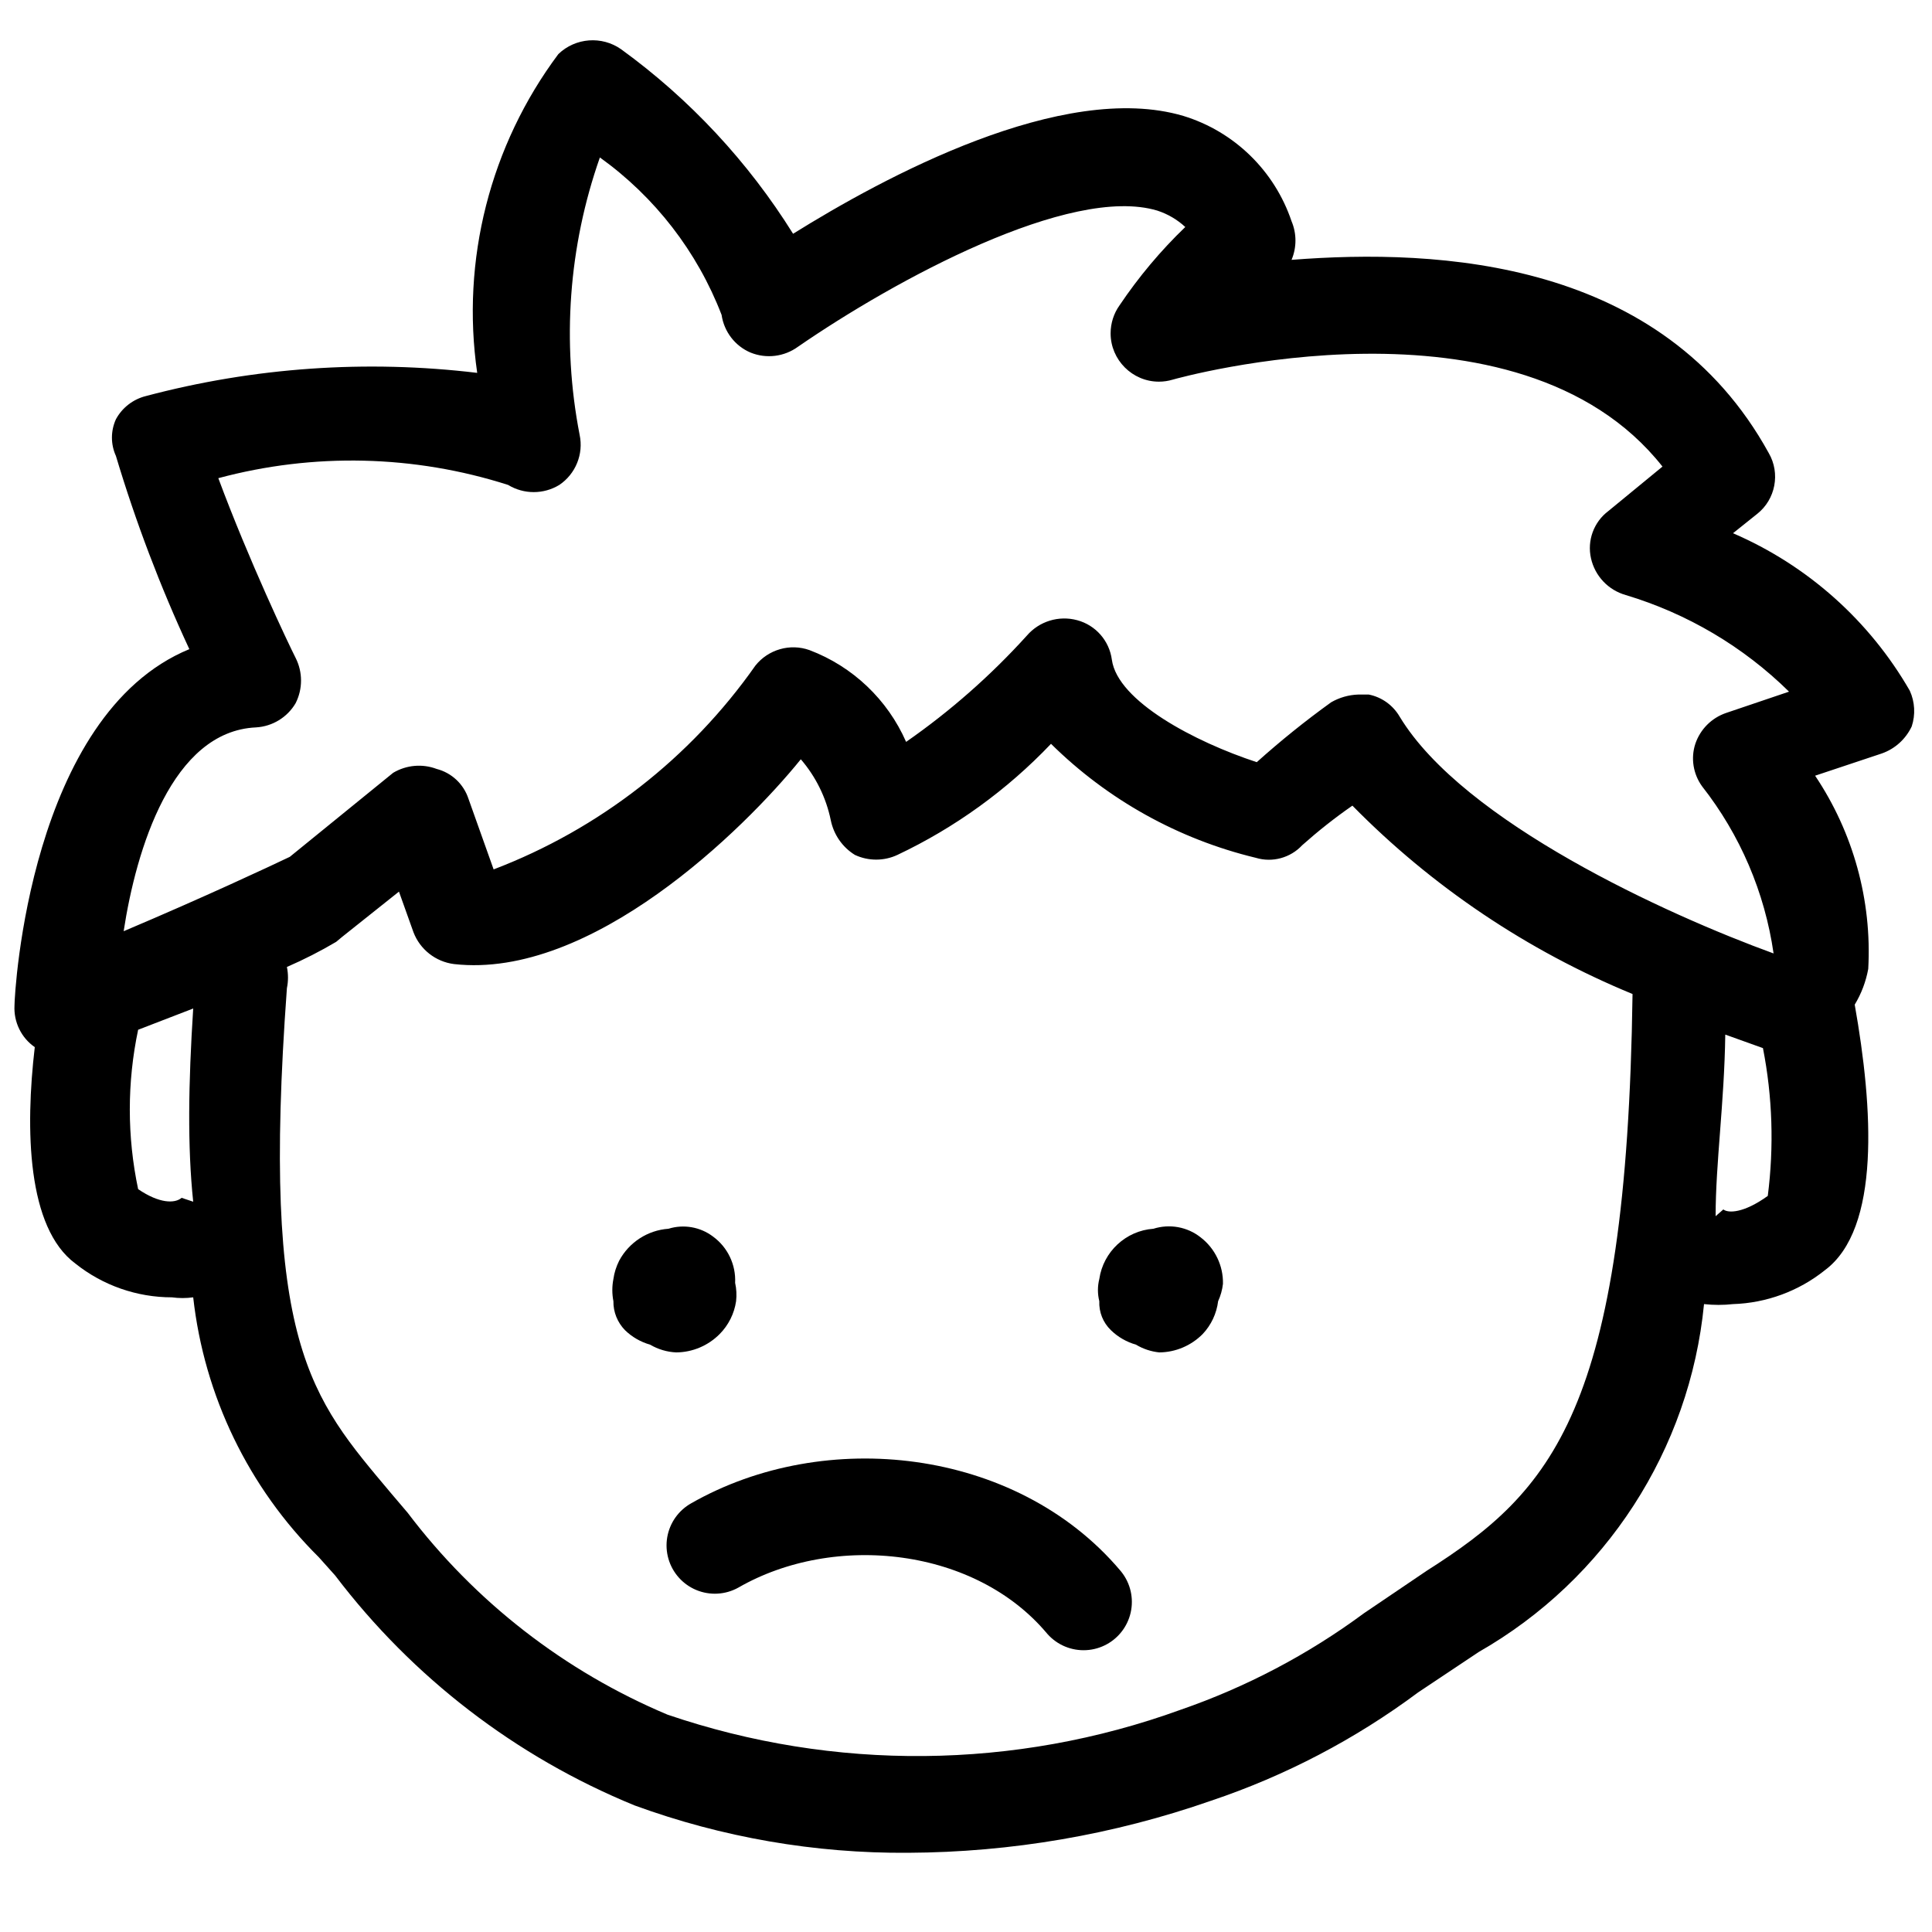 <?xml version="1.0" encoding="UTF-8" standalone="no"?><!DOCTYPE svg PUBLIC "-//W3C//DTD SVG 1.1//EN" "http://www.w3.org/Graphics/SVG/1.1/DTD/svg11.dtd"><svg width="100%" height="100%" viewBox="0 0 20 20" version="1.1" xmlns="http://www.w3.org/2000/svg" xmlns:xlink="http://www.w3.org/1999/xlink" xml:space="preserve" xmlns:serif="http://www.serif.com/" style="fill-rule:evenodd;clip-rule:evenodd;stroke-linecap:round;stroke-linejoin:round;stroke-miterlimit:1.5;"><path d="M19.77,7.15c-0.418,-0.726 -1.06,-1.298 -1.83,-1.63l0.25,-0.2c0.19,-0.15 0.242,-0.42 0.12,-0.63c-1.1,-2 -3.41,-2.12 -4.94,-2c0.054,-0.128 0.054,-0.272 0,-0.4c-0.176,-0.522 -0.593,-0.929 -1.12,-1.09c-1.25,-0.37 -3.11,0.64 -4.04,1.22c-0.465,-0.745 -1.069,-1.394 -1.78,-1.91c-0.2,-0.141 -0.474,-0.12 -0.65,0.05c-0.706,0.945 -1.009,2.133 -0.84,3.3c-1.148,-0.138 -2.312,-0.057 -3.43,0.24c-0.132,0.033 -0.245,0.12 -0.31,0.24c-0.055,0.121 -0.055,0.259 0,0.38c0.205,0.684 0.459,1.353 0.76,2c-1.65,0.68 -1.81,3.55 -1.81,3.69c-0.009,0.17 0.07,0.333 0.21,0.43c-0.1,0.85 -0.08,1.87 0.42,2.24c0.284,0.227 0.637,0.35 1,0.35c0.073,0.01 0.147,0.01 0.22,0c0.114,1.019 0.572,1.968 1.3,2.69l0.17,0.19c0.802,1.056 1.872,1.878 3.1,2.38c0.906,0.331 1.865,0.497 2.83,0.49c1.069,-0.005 2.13,-0.187 3.14,-0.54c0.768,-0.258 1.49,-0.636 2.14,-1.12l0.63,-0.42c1.313,-0.751 2.183,-2.095 2.33,-3.6c0.1,0.011 0.2,0.011 0.3,0c0.346,-0.011 0.68,-0.134 0.95,-0.35c0.58,-0.43 0.5,-1.68 0.31,-2.75c0.069,-0.114 0.116,-0.239 0.14,-0.37c0.039,-0.709 -0.155,-1.411 -0.55,-2l0.69,-0.23c0.137,-0.048 0.248,-0.149 0.31,-0.28c0.04,-0.121 0.033,-0.254 -0.02,-0.37Zm-17.12,0.38c0.17,-0.01 0.324,-0.104 0.41,-0.25c0.075,-0.148 0.075,-0.322 0,-0.47c-0.075,-0.148 -0.48,-1 -0.8,-1.86c0.986,-0.265 2.028,-0.241 3,0.07c0.163,0.099 0.367,0.099 0.53,0c0.169,-0.114 0.253,-0.32 0.21,-0.52c-0.186,-0.958 -0.114,-1.949 0.21,-2.87c0.57,0.409 1.008,0.975 1.26,1.63c0.025,0.173 0.139,0.322 0.3,0.39c0.163,0.066 0.348,0.043 0.49,-0.06c1,-0.69 2.82,-1.68 3.72,-1.41c0.108,0.035 0.207,0.093 0.29,0.17c-0.255,0.245 -0.483,0.517 -0.68,0.81c-0.061,0.085 -0.093,0.187 -0.093,0.291c-0,0.274 0.225,0.5 0.5,0.5c0.048,0 0.096,-0.007 0.143,-0.021c0.047,-0.014 3.57,-1 5.07,0.9l-0.56,0.46c-0.151,0.113 -0.222,0.306 -0.18,0.49c0.041,0.183 0.179,0.329 0.36,0.38c0.636,0.191 1.217,0.534 1.69,1l-0.65,0.22c-0.151,0.051 -0.269,0.169 -0.32,0.32c-0.049,0.149 -0.022,0.313 0.07,0.44c0.394,0.502 0.649,1.098 0.74,1.73c-1.1,-0.4 -3.21,-1.36 -3.87,-2.45c-0.069,-0.119 -0.185,-0.203 -0.32,-0.23l-0.11,0c-0.098,0.003 -0.195,0.031 -0.28,0.08c-0.268,0.193 -0.525,0.4 -0.77,0.62c-0.64,-0.21 -1.44,-0.63 -1.5,-1.06c-0.026,-0.197 -0.168,-0.359 -0.36,-0.41c-0.189,-0.051 -0.392,0.011 -0.52,0.16c-0.374,0.413 -0.793,0.782 -1.25,1.1c-0.192,-0.438 -0.553,-0.781 -1,-0.95c-0.201,-0.072 -0.427,-0.007 -0.56,0.16c-0.673,0.958 -1.617,1.693 -2.71,2.11l-0.26,-0.73c-0.05,-0.153 -0.174,-0.27 -0.33,-0.31c-0.148,-0.056 -0.314,-0.041 -0.45,0.04l-1.07,0.87c-0.21,0.1 -0.87,0.41 -1.72,0.77c0.13,-0.85 0.5,-2.07 1.37,-2.11Zm-0.77,4.87c-0.07,0.06 -0.23,0.06 -0.45,-0.09c-0.115,-0.544 -0.115,-1.106 -0,-1.65l0.57,-0.22c-0.05,0.78 -0.06,1.43 -0,2l-0.12,-0.04Zm12.89,3.86l-0.65,0.44c-0.579,0.428 -1.22,0.765 -1.9,1c-1.712,0.621 -3.586,0.638 -5.31,0.05c-1.065,-0.448 -1.993,-1.169 -2.69,-2.09l-0.17,-0.2c-0.84,-1 -1.35,-1.54 -1.08,-5.23c0.015,-0.073 0.015,-0.147 -0,-0.22c0.175,-0.076 0.346,-0.163 0.51,-0.26l0.06,-0.05l0.59,-0.47l0.15,0.42c0.068,0.179 0.23,0.306 0.42,0.33c1.42,0.16 3,-1.39 3.59,-2.12c0.155,0.18 0.262,0.397 0.31,0.63c0.03,0.149 0.12,0.28 0.25,0.36c0.139,0.065 0.301,0.065 0.44,0c0.596,-0.282 1.135,-0.672 1.59,-1.15c0.586,0.579 1.319,0.987 2.12,1.18c0.171,0.052 0.358,0.001 0.48,-0.13c0.165,-0.147 0.338,-0.284 0.52,-0.41c0.825,0.839 1.812,1.502 2.9,1.95c-0.06,4.32 -0.84,5.15 -2.13,5.97Zm3.53,-3.88c-0.25,0.18 -0.41,0.18 -0.46,0.14l-0.08,0.07c-0,-0.55 0.09,-1.17 0.1,-1.88l0.39,0.14c0.099,0.504 0.115,1.021 0.05,1.53Z" style="fill-rule:nonzero;"/><path d="M7.4,15.998c1.191,-0.682 2.908,-0.493 3.817,0.585" style="fill:none;stroke:#000;stroke-width:1px;"/><path d="M7.61,13.28c0.009,-0.188 -0.077,-0.369 -0.23,-0.48c-0.131,-0.099 -0.303,-0.129 -0.46,-0.08c-0.215,0.015 -0.408,0.14 -0.51,0.33c-0.03,0.06 -0.051,0.124 -0.06,0.19c-0.015,0.076 -0.015,0.154 0,0.23c-0.002,0.112 0.042,0.22 0.12,0.3c0.073,0.071 0.162,0.122 0.26,0.15c0.082,0.048 0.175,0.076 0.27,0.08c0.169,-0.001 0.331,-0.07 0.45,-0.19c0.091,-0.092 0.151,-0.211 0.17,-0.34c0.007,-0.063 0.004,-0.128 -0.01,-0.19Z" style="fill-rule:nonzero;"/><path d="M11.94,12.72c-0.285,0.02 -0.519,0.238 -0.56,0.52c-0.019,0.075 -0.019,0.155 0,0.23c-0.005,0.113 0.039,0.222 0.12,0.3c0.073,0.071 0.162,0.122 0.26,0.15c0.073,0.044 0.155,0.071 0.24,0.08c0.169,-0.001 0.331,-0.07 0.45,-0.19c0.088,-0.093 0.144,-0.212 0.16,-0.34c0.026,-0.057 0.043,-0.118 0.05,-0.18c0.004,-0.187 -0.082,-0.366 -0.23,-0.48c-0.138,-0.11 -0.322,-0.143 -0.49,-0.09Z" style="fill-rule:nonzero;"/></svg>